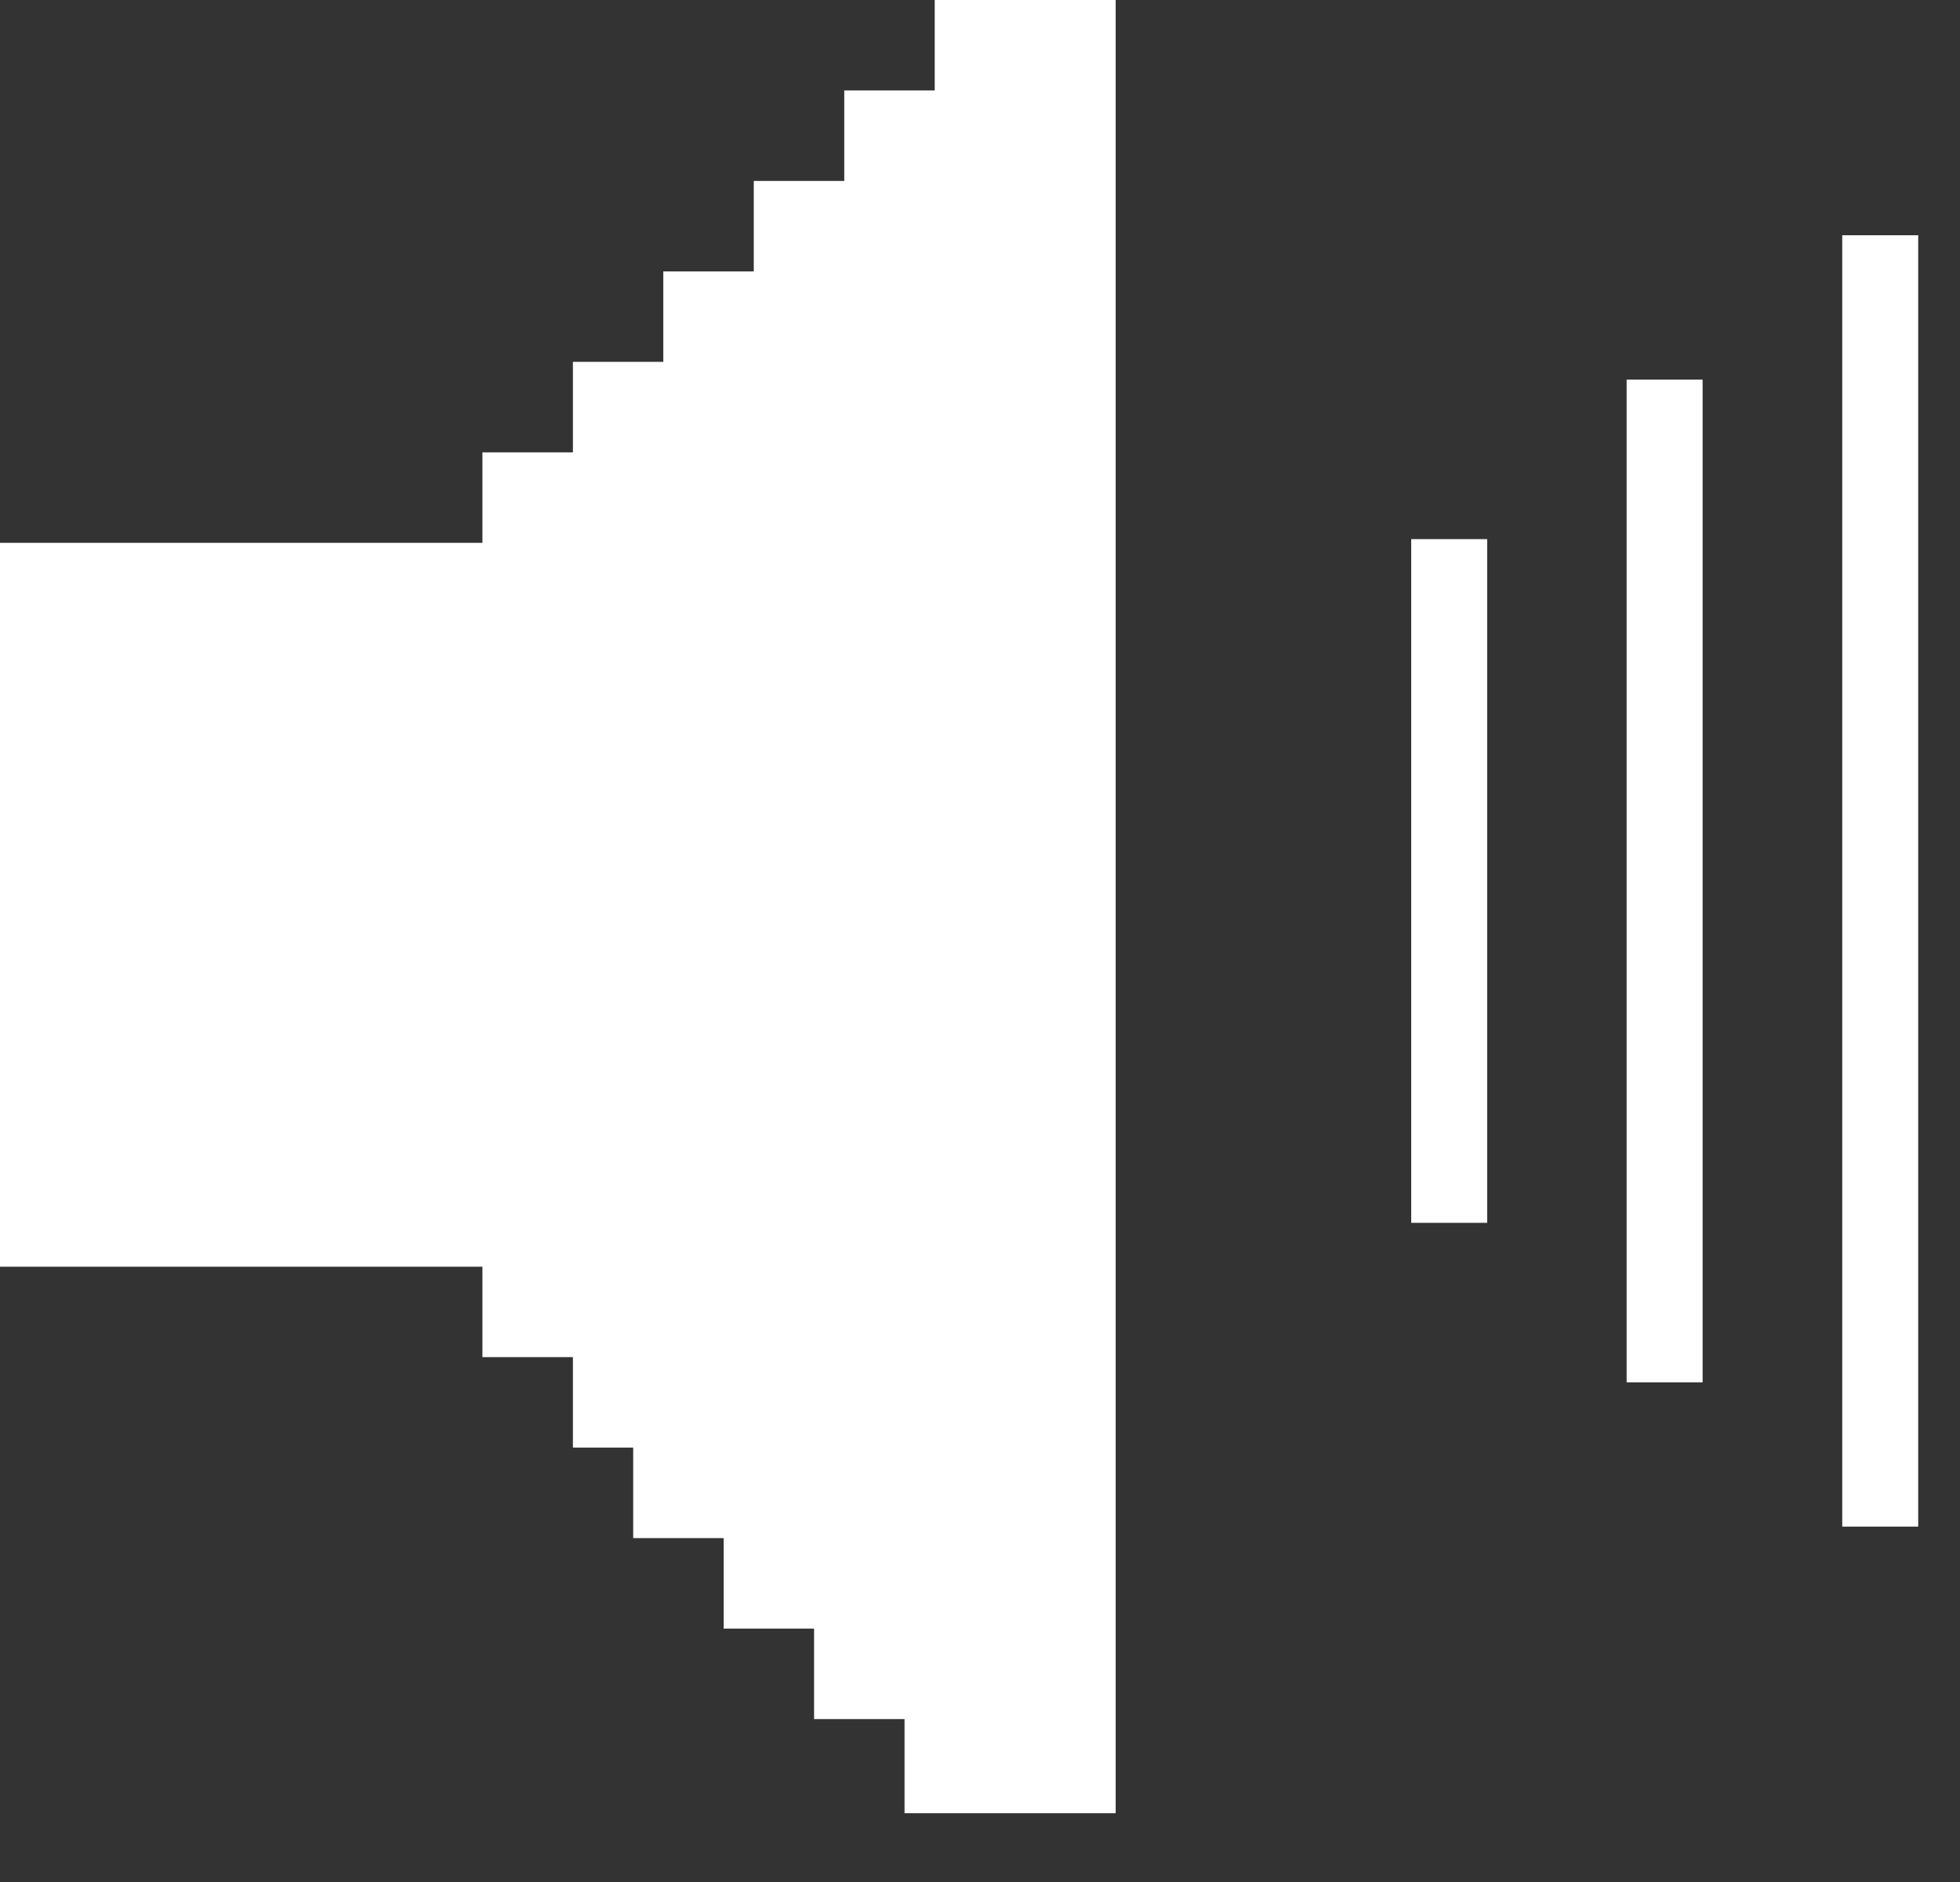 <svg width="25" height="24" viewBox="0 0 25 24" fill="none" xmlns="http://www.w3.org/2000/svg">
<rect x="0" y="0" width="25" height="24" fill="#333333" stroke="none"/>
<rect x="18" y="6.875" width="0.969" height="8.719" fill="white"/>
<rect x="20.748" y="4.841" width="0.969" height="12.787" fill="white"/>
<rect x="23.498" y="3" width="0.969" height="16.468" fill="white"/>
<path d="M6.153 15.961H0.192V7.115H6.153H6.346V6.923V5.961H7.307H7.5V5.769V4.807H8.461H8.653V4.615V3.654H9.615H9.807V3.461V2.5H10.769H10.961V2.308V1.346H11.922H12.115V1.154V0.192H13.076H14.038V22.93H12.692H11.73V21.922V21.73H11.538H10.576V20.768V20.576H10.384H9.423V19.614V19.422H9.23H8.269V18.46V18.268H8.076H7.5V17.307V17.114H7.307H6.346V16.153V15.961H6.153Z" fill="white" stroke="white" stroke-width="0.385"/>
</svg>
